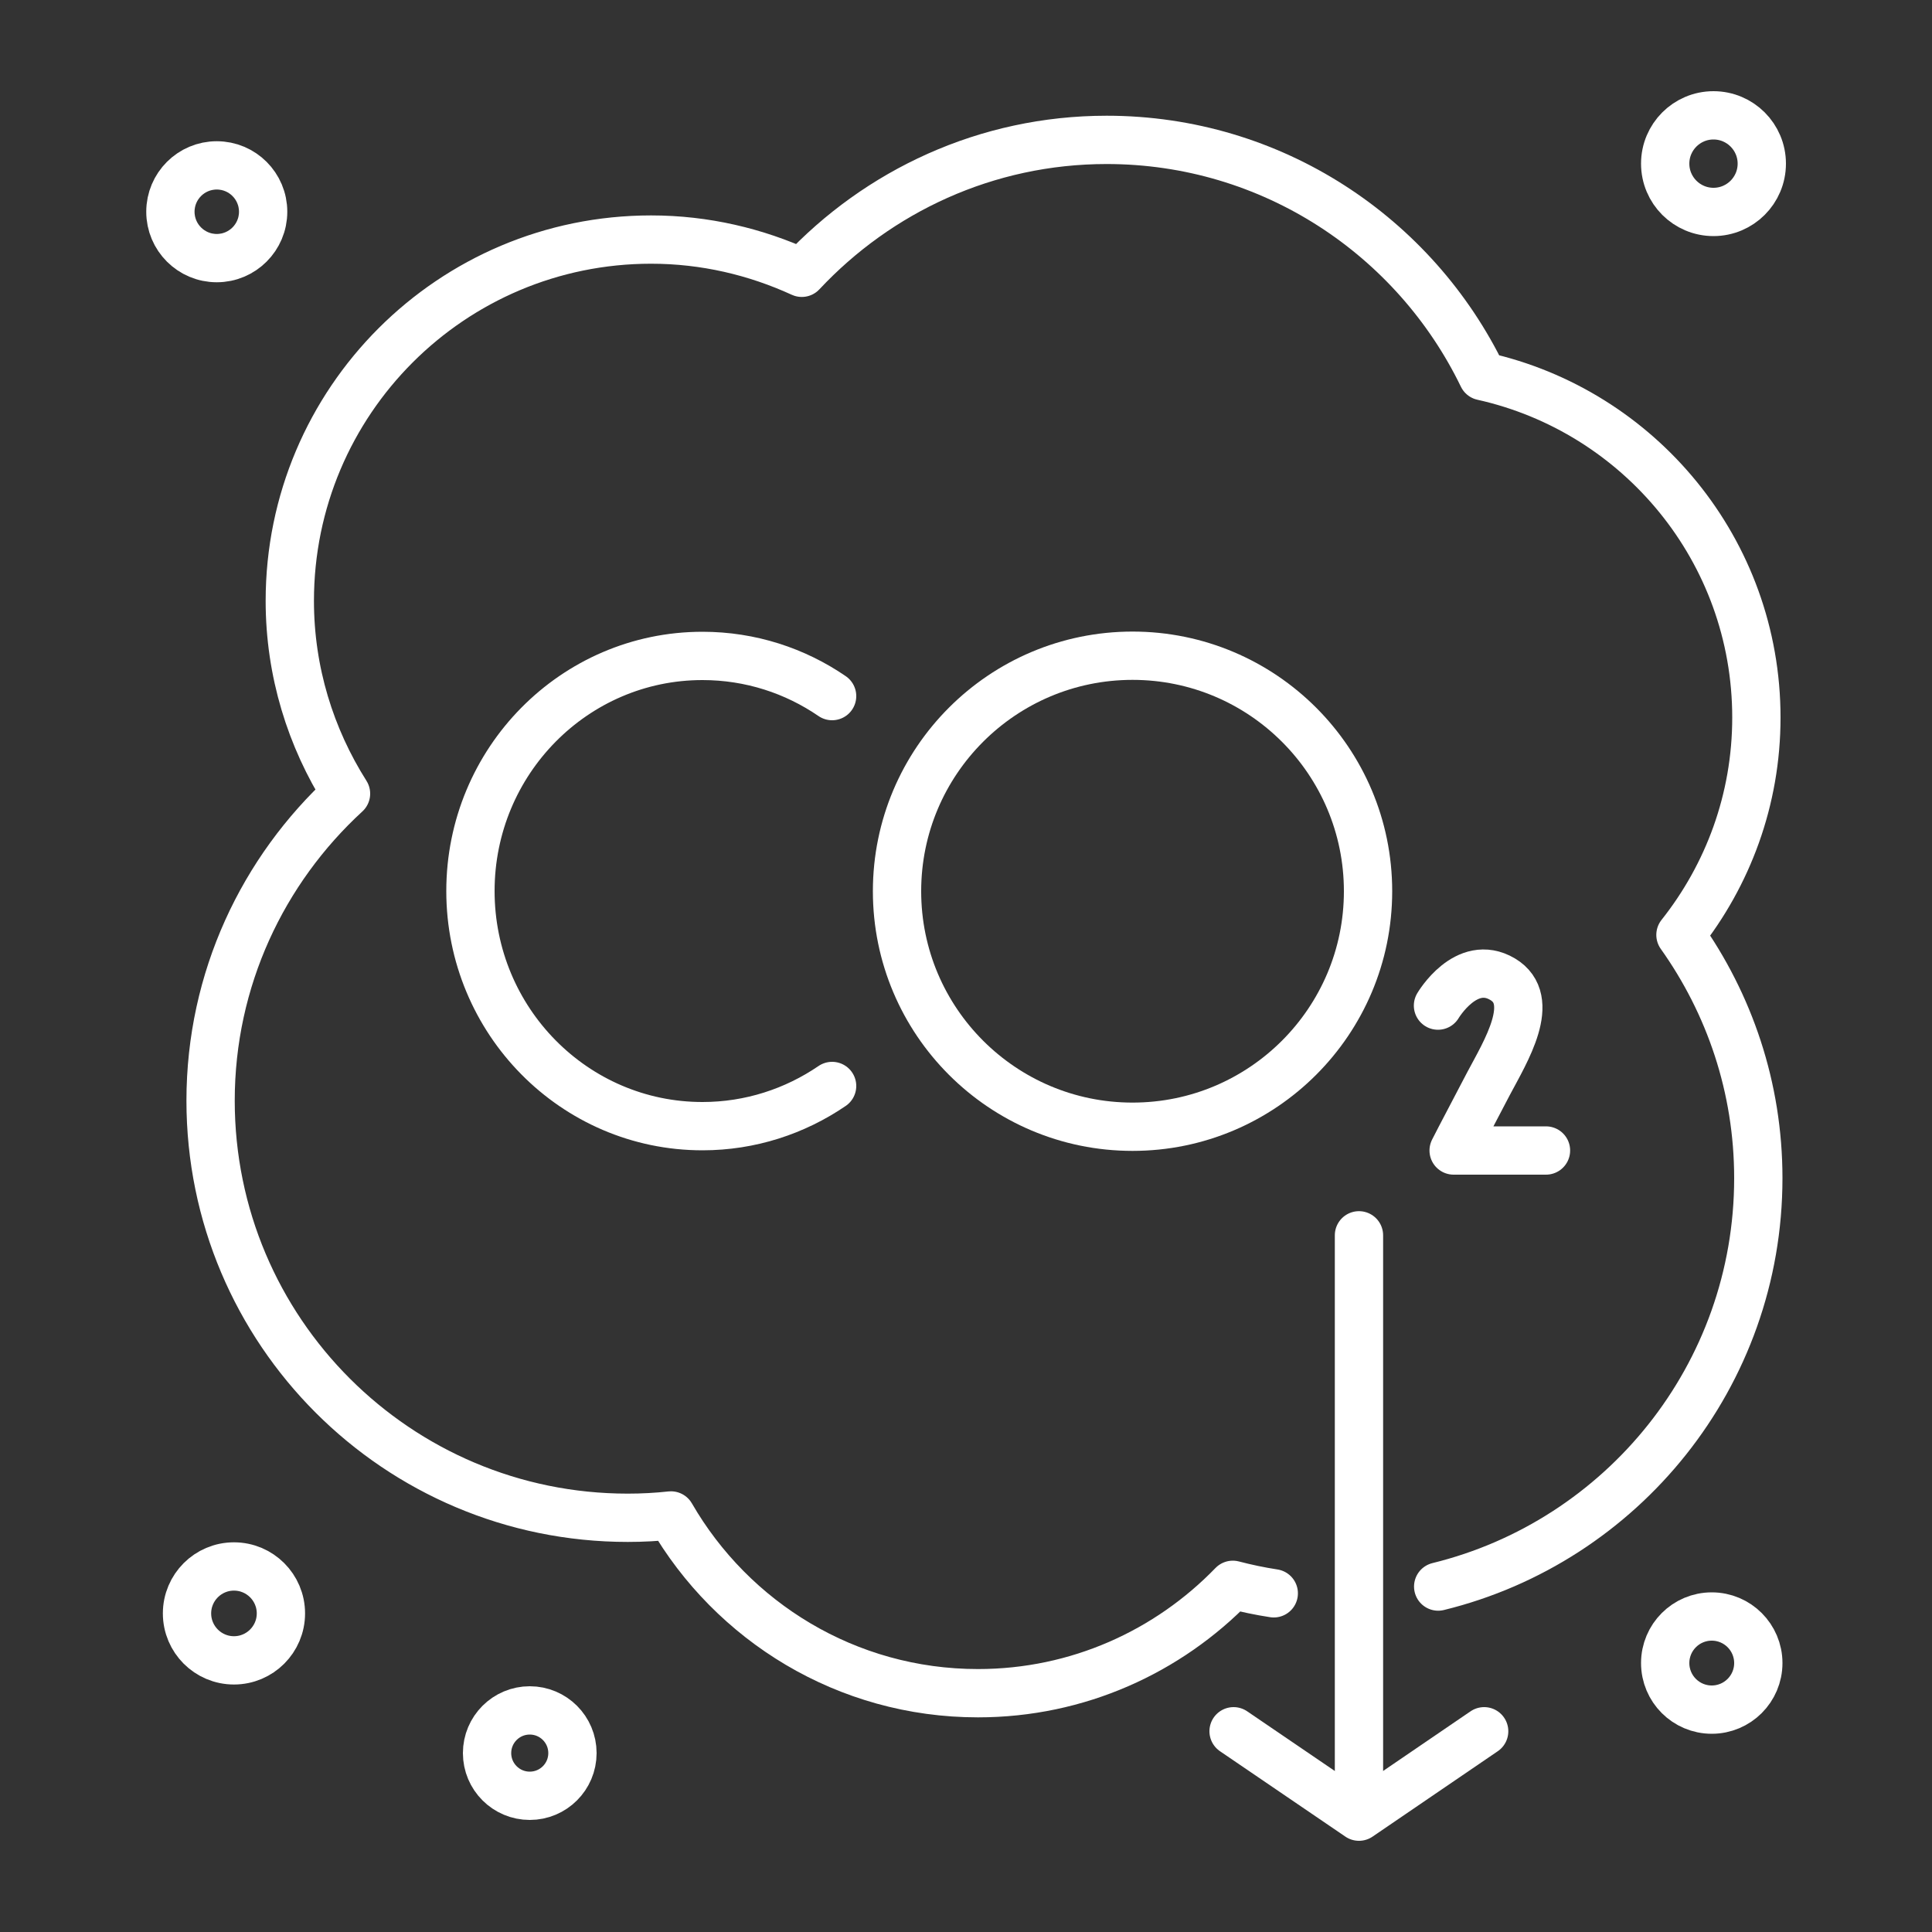 <?xml version="1.0" encoding="utf-8"?>
<!-- Generator: Adobe Illustrator 26.1.0, SVG Export Plug-In . SVG Version: 6.00 Build 0)  -->
<svg version="1.1" id="Layer_1" xmlns="http://www.w3.org/2000/svg" xmlns:xlink="http://www.w3.org/1999/xlink" x="0px" y="0px"
	 viewBox="0 0 100 100" style="enable-background:new 0 0 100 100;" xml:space="preserve">
<rect x="0" y="0" width="100" height="100" fill="#333333" stroke="none"/>
<style type="text/css">
	.st0{fill:none;stroke:#FFFFFF;stroke-width:2.5;stroke-linecap:round;stroke-linejoin:round;}
</style>
<g>
	<g>
		<path class="st0" d="M74.44,82.12c9.51-2.33,16.57-10.91,16.57-21.14c0-4.7-1.5-9.03-4.03-12.59c2.45-3.09,3.93-6.99,3.93-11.25
			c0-8.65-6.07-15.87-14.17-17.67C73.24,12.24,65.85,7.24,57.28,7.24c-6.23,0-11.83,2.66-15.78,6.88c-2.38-1.09-5.01-1.72-7.8-1.72
			c-10.33,0-18.7,8.37-18.7,18.7c0,3.67,1.08,7.09,2.91,9.98c-4.3,3.95-7.01,9.6-7.01,15.89c0,11.93,9.67,21.59,21.59,21.59
			c0.76,0,1.5-0.04,2.24-0.12c3.17,5.49,9.09,9.2,15.89,9.2c5.18,0,9.85-2.16,13.19-5.61c0.69,0.18,1.4,0.33,2.12,0.44"/>
		<circle class="st0" cx="11.22" cy="10.96" r="2.4"/>
		<circle class="st0" cx="12.11" cy="83.51" r="2.43"/>
		<circle class="st0" cx="27.42" cy="90.74" r="2.21"/>
		<circle class="st0" cx="88.6" cy="86.08" r="2.41"/>
		<circle class="st0" cx="88.69" cy="8.47" r="2.5"/>
		<g>
			<path class="st0" d="M70.81,46.13c0,6.73-5.46,12.19-12.19,12.19c-6.73,0-12.19-5.46-12.19-12.19s5.46-12.19,12.19-12.19
				C65.35,33.94,70.81,39.4,70.81,46.13z"/>
			<path class="st0" d="M74.43,52.05c0,0,1.46-2.48,3.34-1.37c1.82,1.08,0.16,3.74-0.73,5.42c-1.49,2.83-1.8,3.45-1.8,3.45h4.78"/>
			<path class="st0" d="M43.07,56.21c-1.92,1.31-4.23,2.08-6.71,2.08c-6.63,0-12.01-5.45-12.01-12.17s5.38-12.17,12.01-12.17
				c2.49,0,4.8,0.77,6.71,2.08"/>
		</g>
	</g>
	<line class="st0" x1="70.34" y1="63.94" x2="70.34" y2="92.93"/>
	<polyline class="st0" points="76.82,89.61 70.34,94.03 63.85,89.61 	"/>
</g>
</svg>
